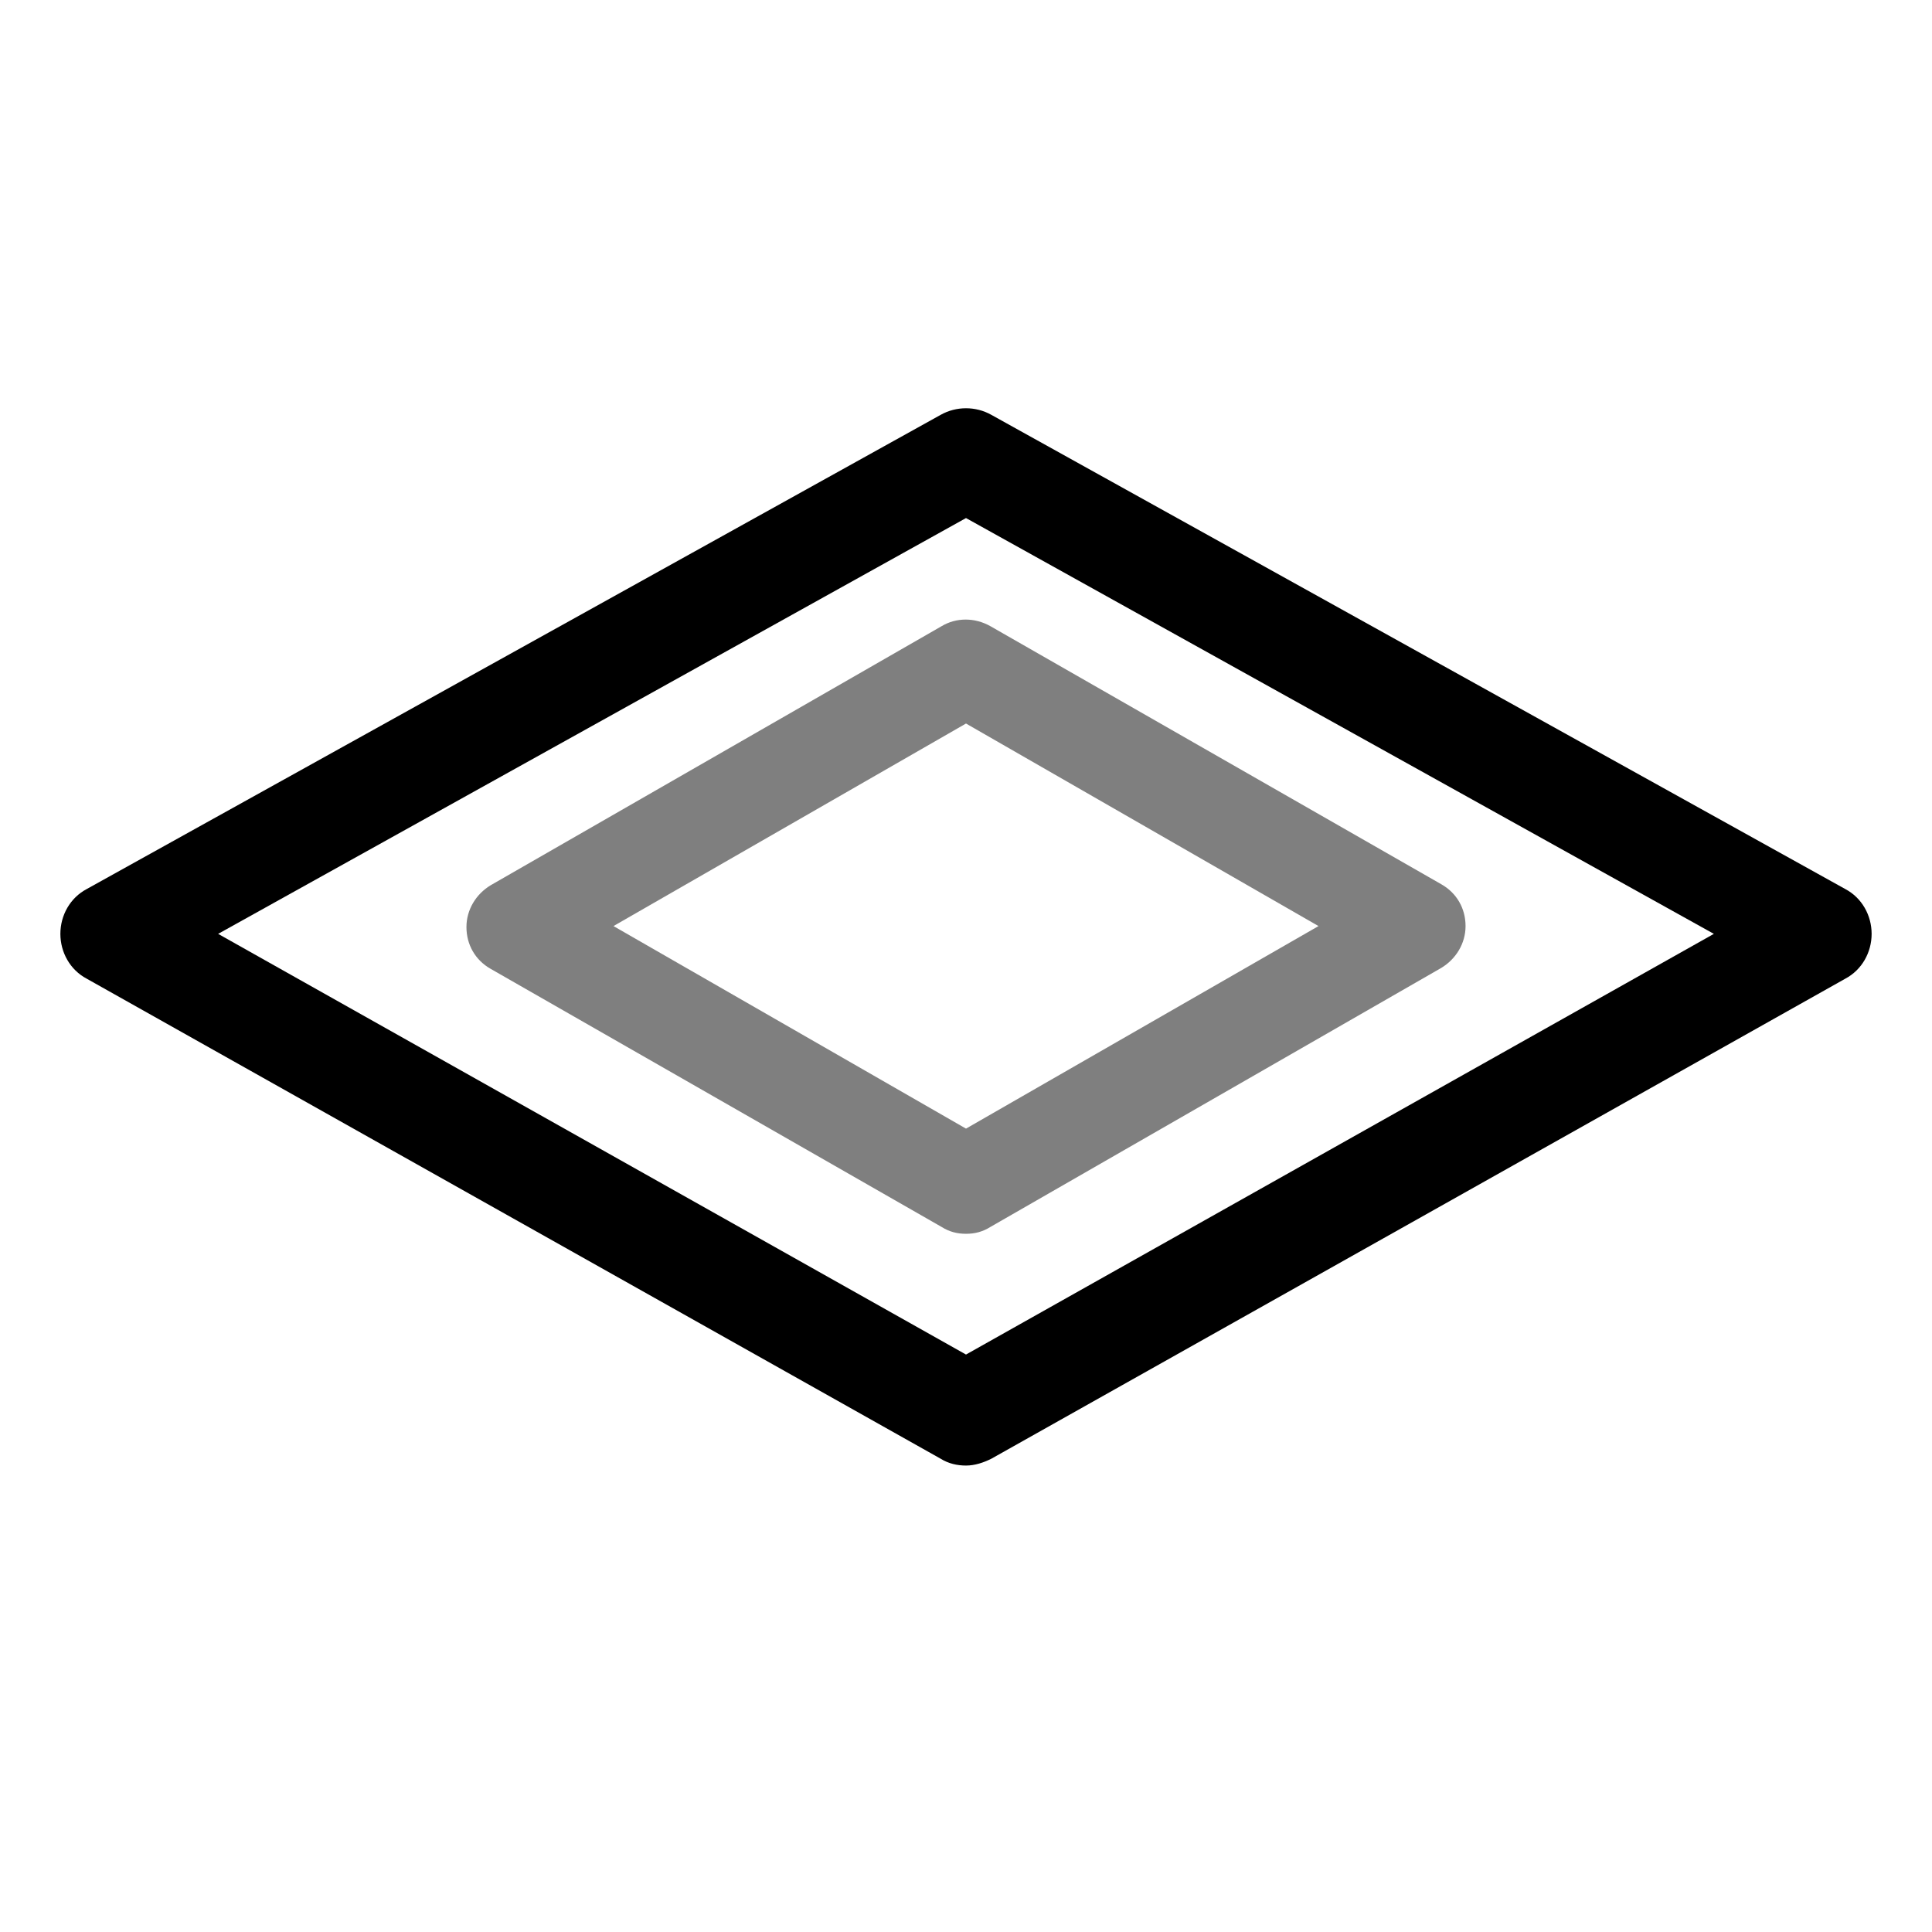 <?xml version="1.0" encoding="utf-8"?>
<!-- Generator: Adobe Illustrator 24.1.0, SVG Export Plug-In . SVG Version: 6.00 Build 0)  -->
<svg version="1.1" id="mc-earth_plate--c" xmlns="http://www.w3.org/2000/svg" xmlns:xlink="http://www.w3.org/1999/xlink"
	 x="0px" y="0px" viewBox="0 0 198.4 198.4" style="enable-background:new 0 0 198.4 198.4;" xml:space="preserve">

<style type="text/css">
	/*
	Classes Used by IE and MSEdge with Mono Parent Color Fallback for IE
	Chrome, Chromium Edge, and Firefox use the 'fill' Attributes Over the Classes
	==============================================================================  */
	.mc-earth_plate--color1{
		fill: currentColor;
		fill: currentColor;
	}
	.mc-earth_plate-inner-opacity{opacity:0.5;}
</style>
<g id="mc-earth_plate" class="mc-earth_plate--color1" fill="currentColor">
	<path id="Outer" d="M99.2,150.5c-0.9,0-1.8-0.2-2.6-0.7L8.9,100.5c-1.7-0.9-2.7-2.7-2.7-4.6c0-1.9,1-3.7,2.7-4.6l87.7-48.7
		c1.6-0.9,3.6-0.9,5.2,0l87.7,48.7c1.7,0.9,2.7,2.7,2.7,4.6c0,1.9-1,3.7-2.7,4.6l-87.7,49.3C101,150.2,100.1,150.5,99.2,150.5z
		M22.4,95.9l76.8,43.2L176,95.9L99.2,53.2L22.4,95.9z"/>
	<path id="Inner" class="mc-earth_plate-inner-opacity" opacity="0.5" d="M99.2,126.7c-0.9,0-1.7-0.2-2.5-0.7L50.4,99.5c-1.6-0.9-2.5-2.5-2.5-4.3s1-3.4,2.5-4.3l46.3-26.6
		c1.5-0.9,3.4-0.9,5,0L148,90.8c1.6,0.9,2.5,2.5,2.5,4.3c0,1.8-1,3.4-2.5,4.3L101.7,126C100.9,126.5,100.1,126.7,99.2,126.7z
		M63,95.1l36.2,20.8l36.2-20.8L99.2,74.3L63,95.1z"/>
</g>
</svg>
